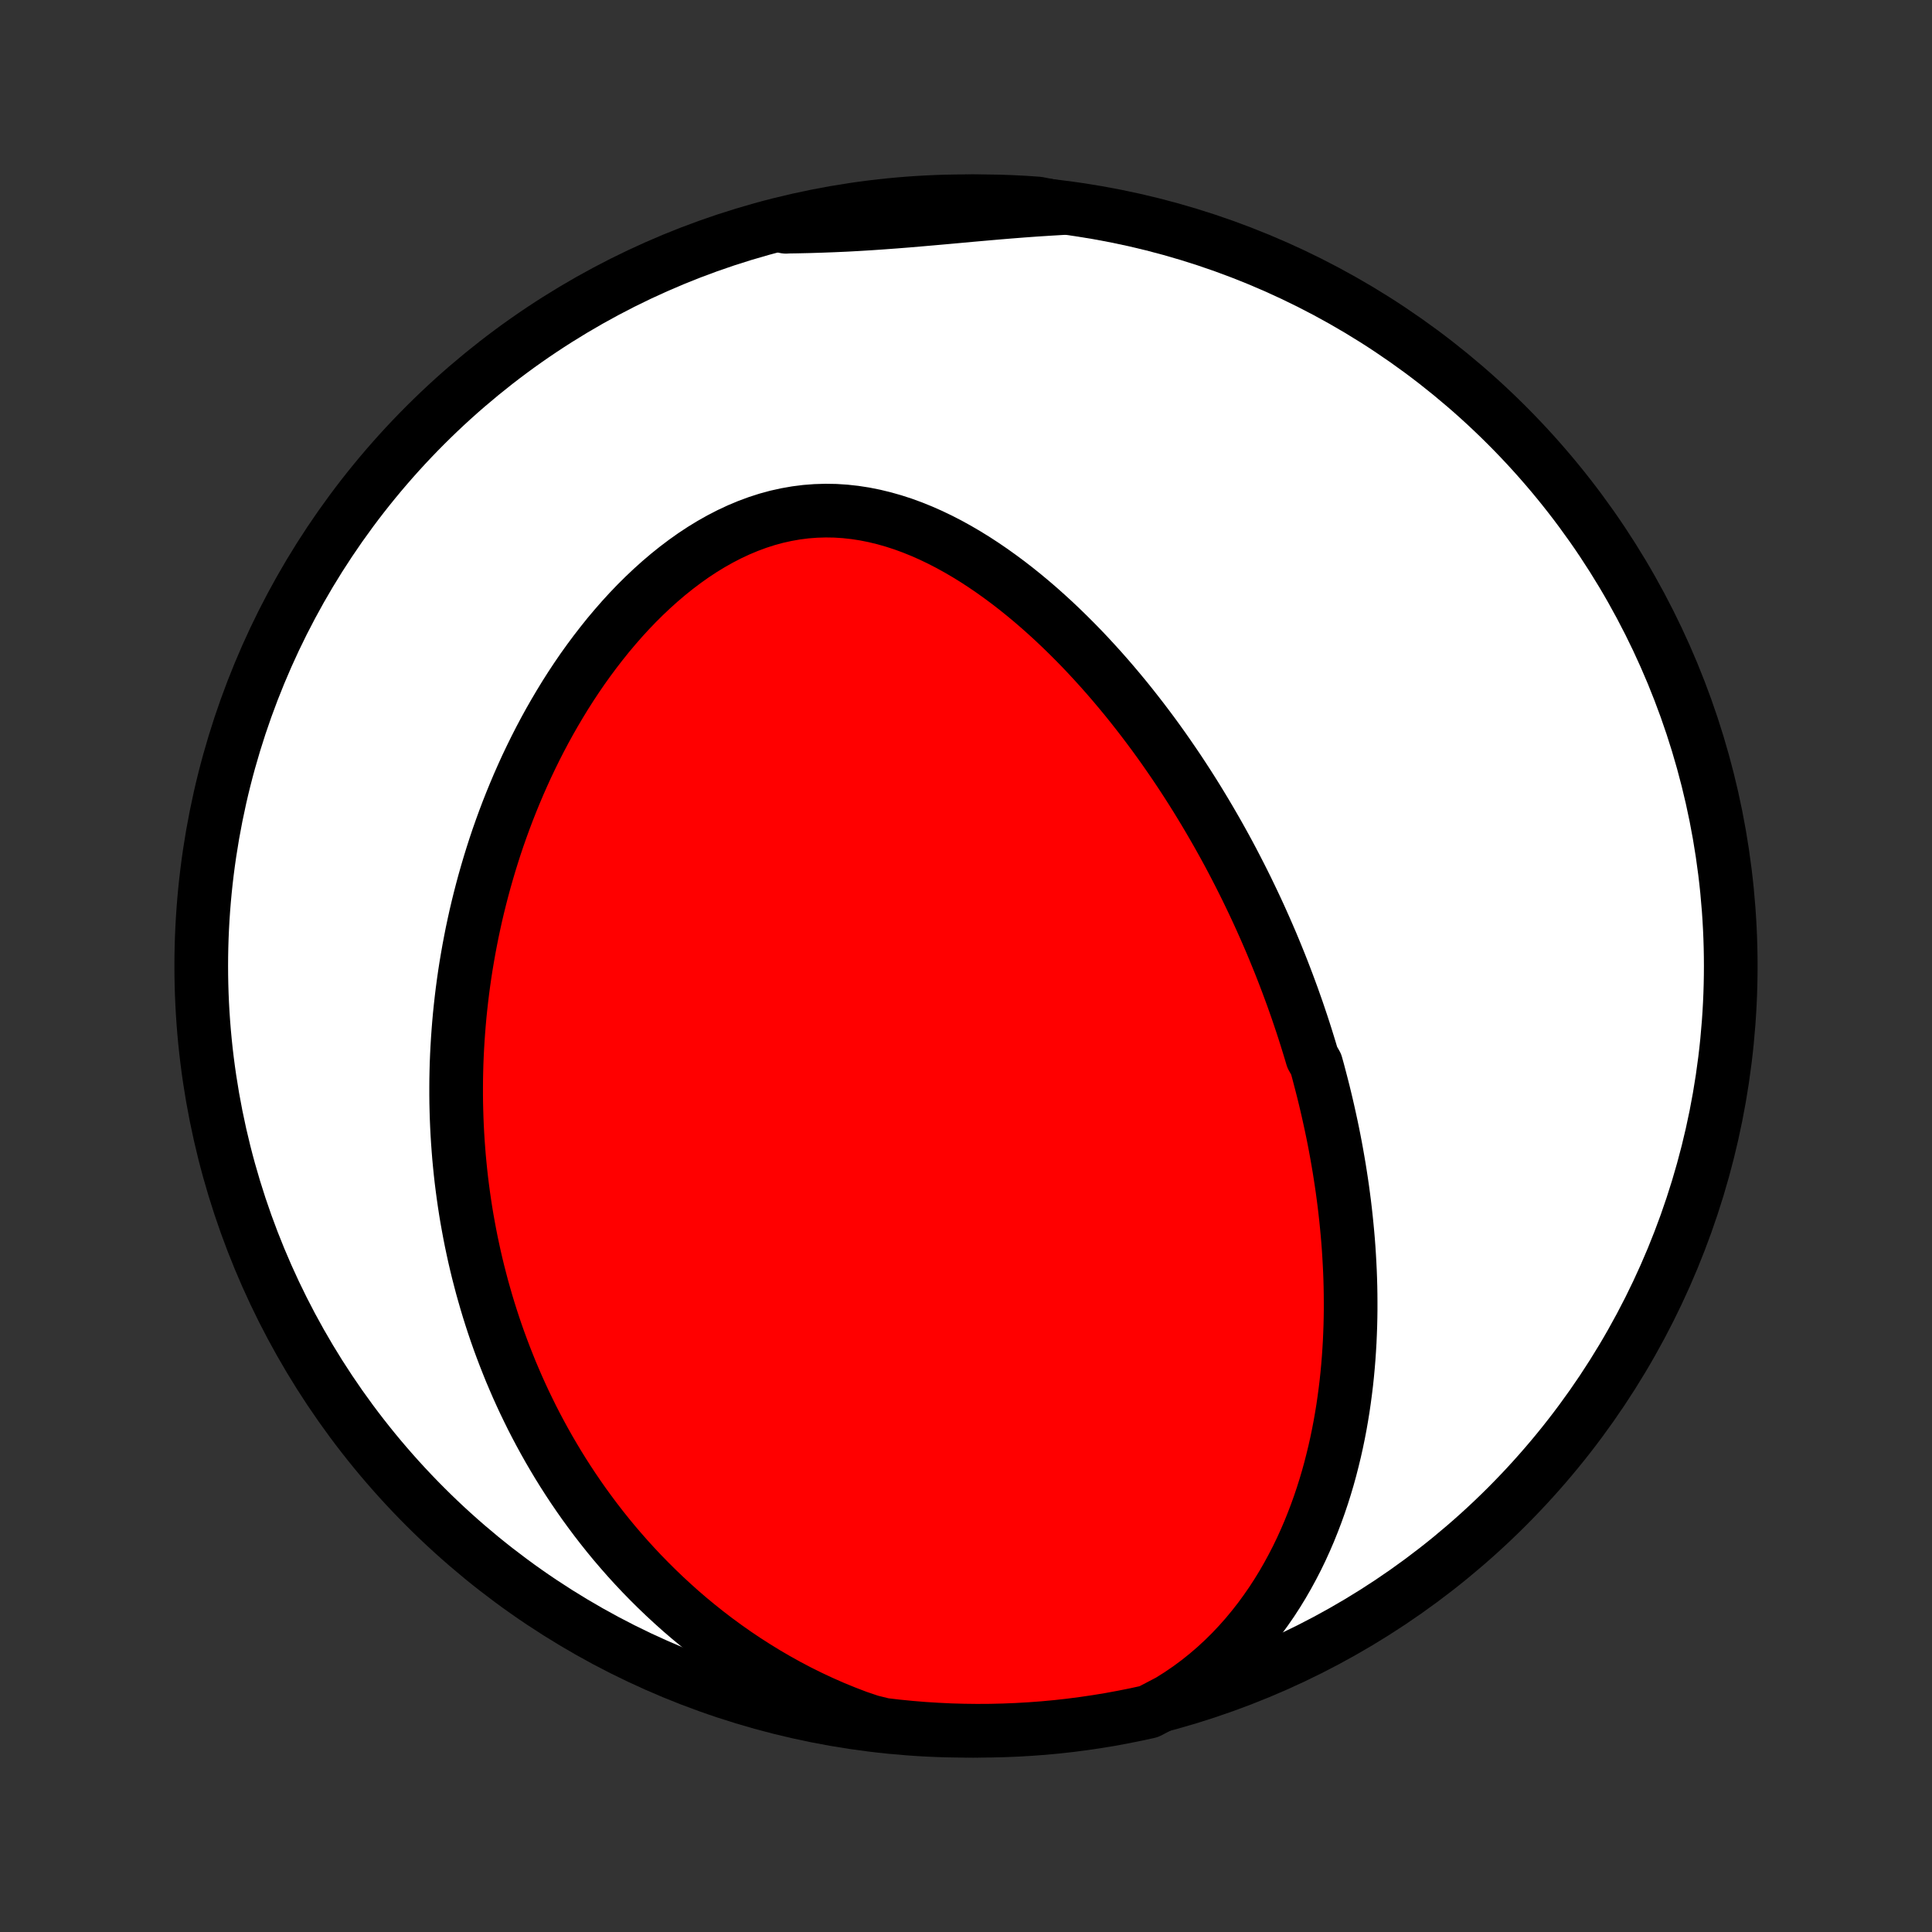<?xml version="1.0" encoding="utf-8" standalone="no"?>
<!DOCTYPE svg PUBLIC "-//W3C//DTD SVG 1.1//EN"
  "http://www.w3.org/Graphics/SVG/1.1/DTD/svg11.dtd">
<!-- Created with matplotlib (http://matplotlib.org/) -->
<svg height="72pt" version="1.1" viewBox="0 0 72 72" width="72pt" xmlns="http://www.w3.org/2000/svg" xmlns:xlink="http://www.w3.org/1999/xlink">
 <rect x="0" y="0" width="72" height="72" fill="#333333" stroke="none"/>
 <defs>
  <style type="text/css">
*{stroke-linecap:butt;stroke-linejoin:round;}
  </style>
 </defs>
 <g id="figure_1">
  <g id="patch_1">
   <path d="
M0 72
L72 72
L72 0
L0 0
z
" style="fill:none;"/>
  </g>
  <g id="axes_1">
   <g id="PatchCollection_1">
    <defs>
     <path d="
M36 -7.5
C43.558 -7.5 50.808 -10.503 56.153 -15.848
C61.497 -21.192 64.5 -28.442 64.5 -36
C64.5 -43.558 61.497 -50.808 56.153 -56.153
C50.808 -61.497 43.558 -64.5 36 -64.5
C28.442 -64.5 21.192 -61.497 15.848 -56.153
C10.503 -50.808 7.5 -43.558 7.5 -36
C7.5 -28.442 10.503 -21.192 15.848 -15.848
C21.192 -10.503 28.442 -7.5 36 -7.5
z
" id="C0_0_a811fe30f3"/>
     <path d="
M43.581 -8.613
L43.951 -8.846
L44.308 -9.09
L44.651 -9.344
L44.982 -9.609
L45.299 -9.882
L45.604 -10.164
L45.895 -10.452
L46.174 -10.748
L46.441 -11.049
L46.695 -11.356
L46.938 -11.667
L47.169 -11.983
L47.39 -12.302
L47.599 -12.624
L47.798 -12.949
L47.986 -13.276
L48.165 -13.605
L48.335 -13.935
L48.495 -14.266
L48.646 -14.598
L48.789 -14.93
L48.923 -15.263
L49.05 -15.595
L49.169 -15.927
L49.281 -16.259
L49.385 -16.589
L49.483 -16.919
L49.574 -17.248
L49.658 -17.576
L49.737 -17.902
L49.81 -18.227
L49.877 -18.55
L49.939 -18.872
L49.995 -19.192
L50.047 -19.511
L50.093 -19.827
L50.135 -20.142
L50.173 -20.455
L50.206 -20.766
L50.235 -21.075
L50.26 -21.382
L50.281 -21.688
L50.299 -21.991
L50.312 -22.292
L50.323 -22.592
L50.33 -22.889
L50.334 -23.185
L50.334 -23.478
L50.332 -23.77
L50.327 -24.06
L50.319 -24.348
L50.308 -24.634
L50.294 -24.919
L50.278 -25.202
L50.26 -25.483
L50.239 -25.763
L50.215 -26.041
L50.189 -26.317
L50.161 -26.592
L50.131 -26.865
L50.099 -27.137
L50.064 -27.407
L50.028 -27.676
L49.989 -27.944
L49.948 -28.211
L49.906 -28.476
L49.861 -28.74
L49.815 -29.003
L49.767 -29.265
L49.717 -29.526
L49.665 -29.786
L49.611 -30.045
L49.555 -30.303
L49.498 -30.56
L49.439 -30.817
L49.378 -31.073
L49.316 -31.328
L49.251 -31.582
L49.185 -31.836
L49.118 -32.09
L49.048 -32.342
L48.904 -32.595
L48.829 -32.847
L48.752 -33.099
L48.674 -33.35
L48.594 -33.601
L48.512 -33.852
L48.428 -34.102
L48.343 -34.353
L48.255 -34.603
L48.166 -34.854
L48.074 -35.104
L47.981 -35.355
L47.886 -35.605
L47.789 -35.856
L47.69 -36.107
L47.588 -36.358
L47.485 -36.609
L47.38 -36.861
L47.272 -37.112
L47.162 -37.365
L47.05 -37.617
L46.936 -37.87
L46.819 -38.124
L46.7 -38.377
L46.578 -38.632
L46.455 -38.887
L46.328 -39.142
L46.199 -39.398
L46.067 -39.655
L45.933 -39.912
L45.796 -40.17
L45.656 -40.428
L45.513 -40.687
L45.367 -40.947
L45.218 -41.207
L45.066 -41.468
L44.911 -41.73
L44.753 -41.992
L44.592 -42.255
L44.427 -42.518
L44.259 -42.782
L44.087 -43.047
L43.912 -43.312
L43.733 -43.577
L43.55 -43.843
L43.364 -44.11
L43.174 -44.376
L42.98 -44.643
L42.781 -44.91
L42.579 -45.177
L42.372 -45.444
L42.162 -45.711
L41.947 -45.978
L41.727 -46.244
L41.503 -46.51
L41.275 -46.775
L41.042 -47.039
L40.804 -47.302
L40.562 -47.564
L40.315 -47.825
L40.063 -48.083
L39.806 -48.34
L39.544 -48.595
L39.278 -48.847
L39.006 -49.096
L38.73 -49.342
L38.448 -49.585
L38.162 -49.823
L37.87 -50.058
L37.574 -50.287
L37.272 -50.511
L36.966 -50.73
L36.655 -50.942
L36.339 -51.148
L36.018 -51.346
L35.693 -51.536
L35.363 -51.718
L35.029 -51.89
L34.691 -52.052
L34.349 -52.203
L34.003 -52.343
L33.653 -52.471
L33.301 -52.585
L32.945 -52.686
L32.586 -52.773
L32.226 -52.845
L31.863 -52.901
L31.499 -52.941
L31.134 -52.965
L30.768 -52.971
L30.402 -52.96
L30.036 -52.932
L29.671 -52.886
L29.307 -52.822
L28.945 -52.742
L28.585 -52.644
L28.228 -52.529
L27.875 -52.398
L27.524 -52.251
L27.178 -52.089
L26.837 -51.913
L26.5 -51.723
L26.168 -51.52
L25.841 -51.304
L25.521 -51.077
L25.206 -50.839
L24.897 -50.591
L24.595 -50.334
L24.299 -50.068
L24.009 -49.794
L23.726 -49.513
L23.45 -49.225
L23.181 -48.931
L22.919 -48.631
L22.663 -48.327
L22.415 -48.017
L22.173 -47.704
L21.938 -47.388
L21.709 -47.068
L21.488 -46.745
L21.273 -46.42
L21.065 -46.093
L20.864 -45.764
L20.669 -45.434
L20.48 -45.103
L20.297 -44.77
L20.121 -44.437
L19.951 -44.104
L19.787 -43.77
L19.628 -43.437
L19.476 -43.103
L19.329 -42.77
L19.188 -42.437
L19.052 -42.105
L18.921 -41.773
L18.796 -41.443
L18.676 -41.113
L18.56 -40.784
L18.45 -40.456
L18.345 -40.129
L18.244 -39.803
L18.148 -39.478
L18.056 -39.155
L17.969 -38.833
L17.886 -38.512
L17.807 -38.193
L17.732 -37.874
L17.662 -37.557
L17.595 -37.242
L17.533 -36.928
L17.474 -36.615
L17.419 -36.303
L17.367 -35.993
L17.319 -35.684
L17.275 -35.377
L17.234 -35.07
L17.197 -34.765
L17.163 -34.461
L17.132 -34.159
L17.105 -33.857
L17.081 -33.557
L17.06 -33.258
L17.042 -32.959
L17.027 -32.662
L17.015 -32.366
L17.007 -32.071
L17.001 -31.777
L16.999 -31.483
L16.999 -31.191
L17.002 -30.899
L17.009 -30.608
L17.018 -30.318
L17.03 -30.028
L17.045 -29.739
L17.063 -29.451
L17.084 -29.163
L17.107 -28.876
L17.134 -28.59
L17.163 -28.303
L17.195 -28.018
L17.231 -27.732
L17.269 -27.447
L17.31 -27.162
L17.354 -26.877
L17.401 -26.593
L17.452 -26.309
L17.505 -26.024
L17.561 -25.74
L17.621 -25.456
L17.683 -25.172
L17.749 -24.888
L17.818 -24.604
L17.891 -24.32
L17.966 -24.035
L18.046 -23.751
L18.128 -23.466
L18.214 -23.181
L18.304 -22.896
L18.397 -22.611
L18.494 -22.325
L18.595 -22.039
L18.7 -21.753
L18.809 -21.466
L18.922 -21.179
L19.038 -20.891
L19.16 -20.604
L19.285 -20.315
L19.415 -20.027
L19.549 -19.738
L19.689 -19.449
L19.832 -19.159
L19.981 -18.869
L20.135 -18.579
L20.294 -18.288
L20.458 -17.997
L20.628 -17.706
L20.802 -17.415
L20.983 -17.123
L21.17 -16.831
L21.362 -16.54
L21.561 -16.248
L21.765 -15.957
L21.977 -15.666
L22.194 -15.375
L22.419 -15.084
L22.65 -14.794
L22.888 -14.505
L23.134 -14.217
L23.387 -13.929
L23.647 -13.643
L23.915 -13.358
L24.191 -13.075
L24.475 -12.793
L24.767 -12.513
L25.067 -12.236
L25.375 -11.96
L25.692 -11.688
L26.018 -11.419
L26.352 -11.153
L26.696 -10.89
L27.048 -10.632
L27.409 -10.378
L27.779 -10.129
L28.158 -9.886
L28.546 -9.647
L28.942 -9.416
L29.348 -9.19
L29.762 -8.972
L30.185 -8.762
L30.616 -8.56
L31.056 -8.366
L31.503 -8.183
L31.957 -8.009
L32.442 -7.845
L32.936 -7.723
L33.431 -7.665
L33.927 -7.616
L34.423 -7.575
L34.92 -7.544
L35.418 -7.52
L35.915 -7.506
L36.412 -7.5
L36.91 -7.503
L37.407 -7.515
L37.903 -7.535
L38.399 -7.564
L38.895 -7.601
L39.389 -7.647
L39.882 -7.702
L40.374 -7.766
L40.865 -7.838
L41.355 -7.918
L41.842 -8.008
L42.328 -8.105
L42.812 -8.211
z
" id="C0_1_2f596e2619"/>
     <path d="
M39.573 -64.243
L39.087 -64.214
L38.602 -64.183
L38.118 -64.148
L37.634 -64.11
L37.152 -64.07
L36.671 -64.028
L36.192 -63.986
L35.715 -63.942
L35.239 -63.899
L34.766 -63.857
L34.294 -63.816
L33.825 -63.776
L33.358 -63.739
L32.894 -63.705
L32.432 -63.673
L31.972 -63.645
L31.515 -63.62
L31.06 -63.6
L30.607 -63.583
L30.157 -63.569
L29.709 -63.559
L29.262 -63.552
L29.292 -63.548
L29.777 -63.699
L30.263 -63.812
L30.751 -63.917
L31.241 -64.013
L31.732 -64.1
L32.224 -64.179
L32.718 -64.249
L33.212 -64.31
L33.708 -64.363
L34.204 -64.408
L34.701 -64.443
L35.198 -64.47
L35.695 -64.489
L36.193 -64.498
L36.69 -64.499
L37.187 -64.492
L37.684 -64.475
L38.18 -64.45
L38.676 -64.416
z
" id="C0_2_605fb359e4"/>
    </defs>
    <g clip-path="url(#p1bffca34e9)">
     <use style="fill:#ffffff;stroke:#000000;stroke-width:2.0;" x="0.0" xlink:href="#C0_0_a811fe30f3" y="72.0"/>
    </g>
    <g clip-path="url(#p1bffca34e9)">
     <use style="fill:#ff0000;stroke:#000000;stroke-width:2.0;" x="0.0" xlink:href="#C0_1_2f596e2619" y="72.0"/>
    </g>
    <g clip-path="url(#p1bffca34e9)">
     <use style="fill:#ff0000;stroke:#000000;stroke-width:2.0;" x="0.0" xlink:href="#C0_2_605fb359e4" y="72.0"/>
    </g>
   </g>
  </g>
 </g>
 <defs>
  <clipPath id="p1bffca34e9">
   <rect height="72.0" width="72.0" x="0.0" y="0.0"/>
  </clipPath>
 </defs>
</svg>
